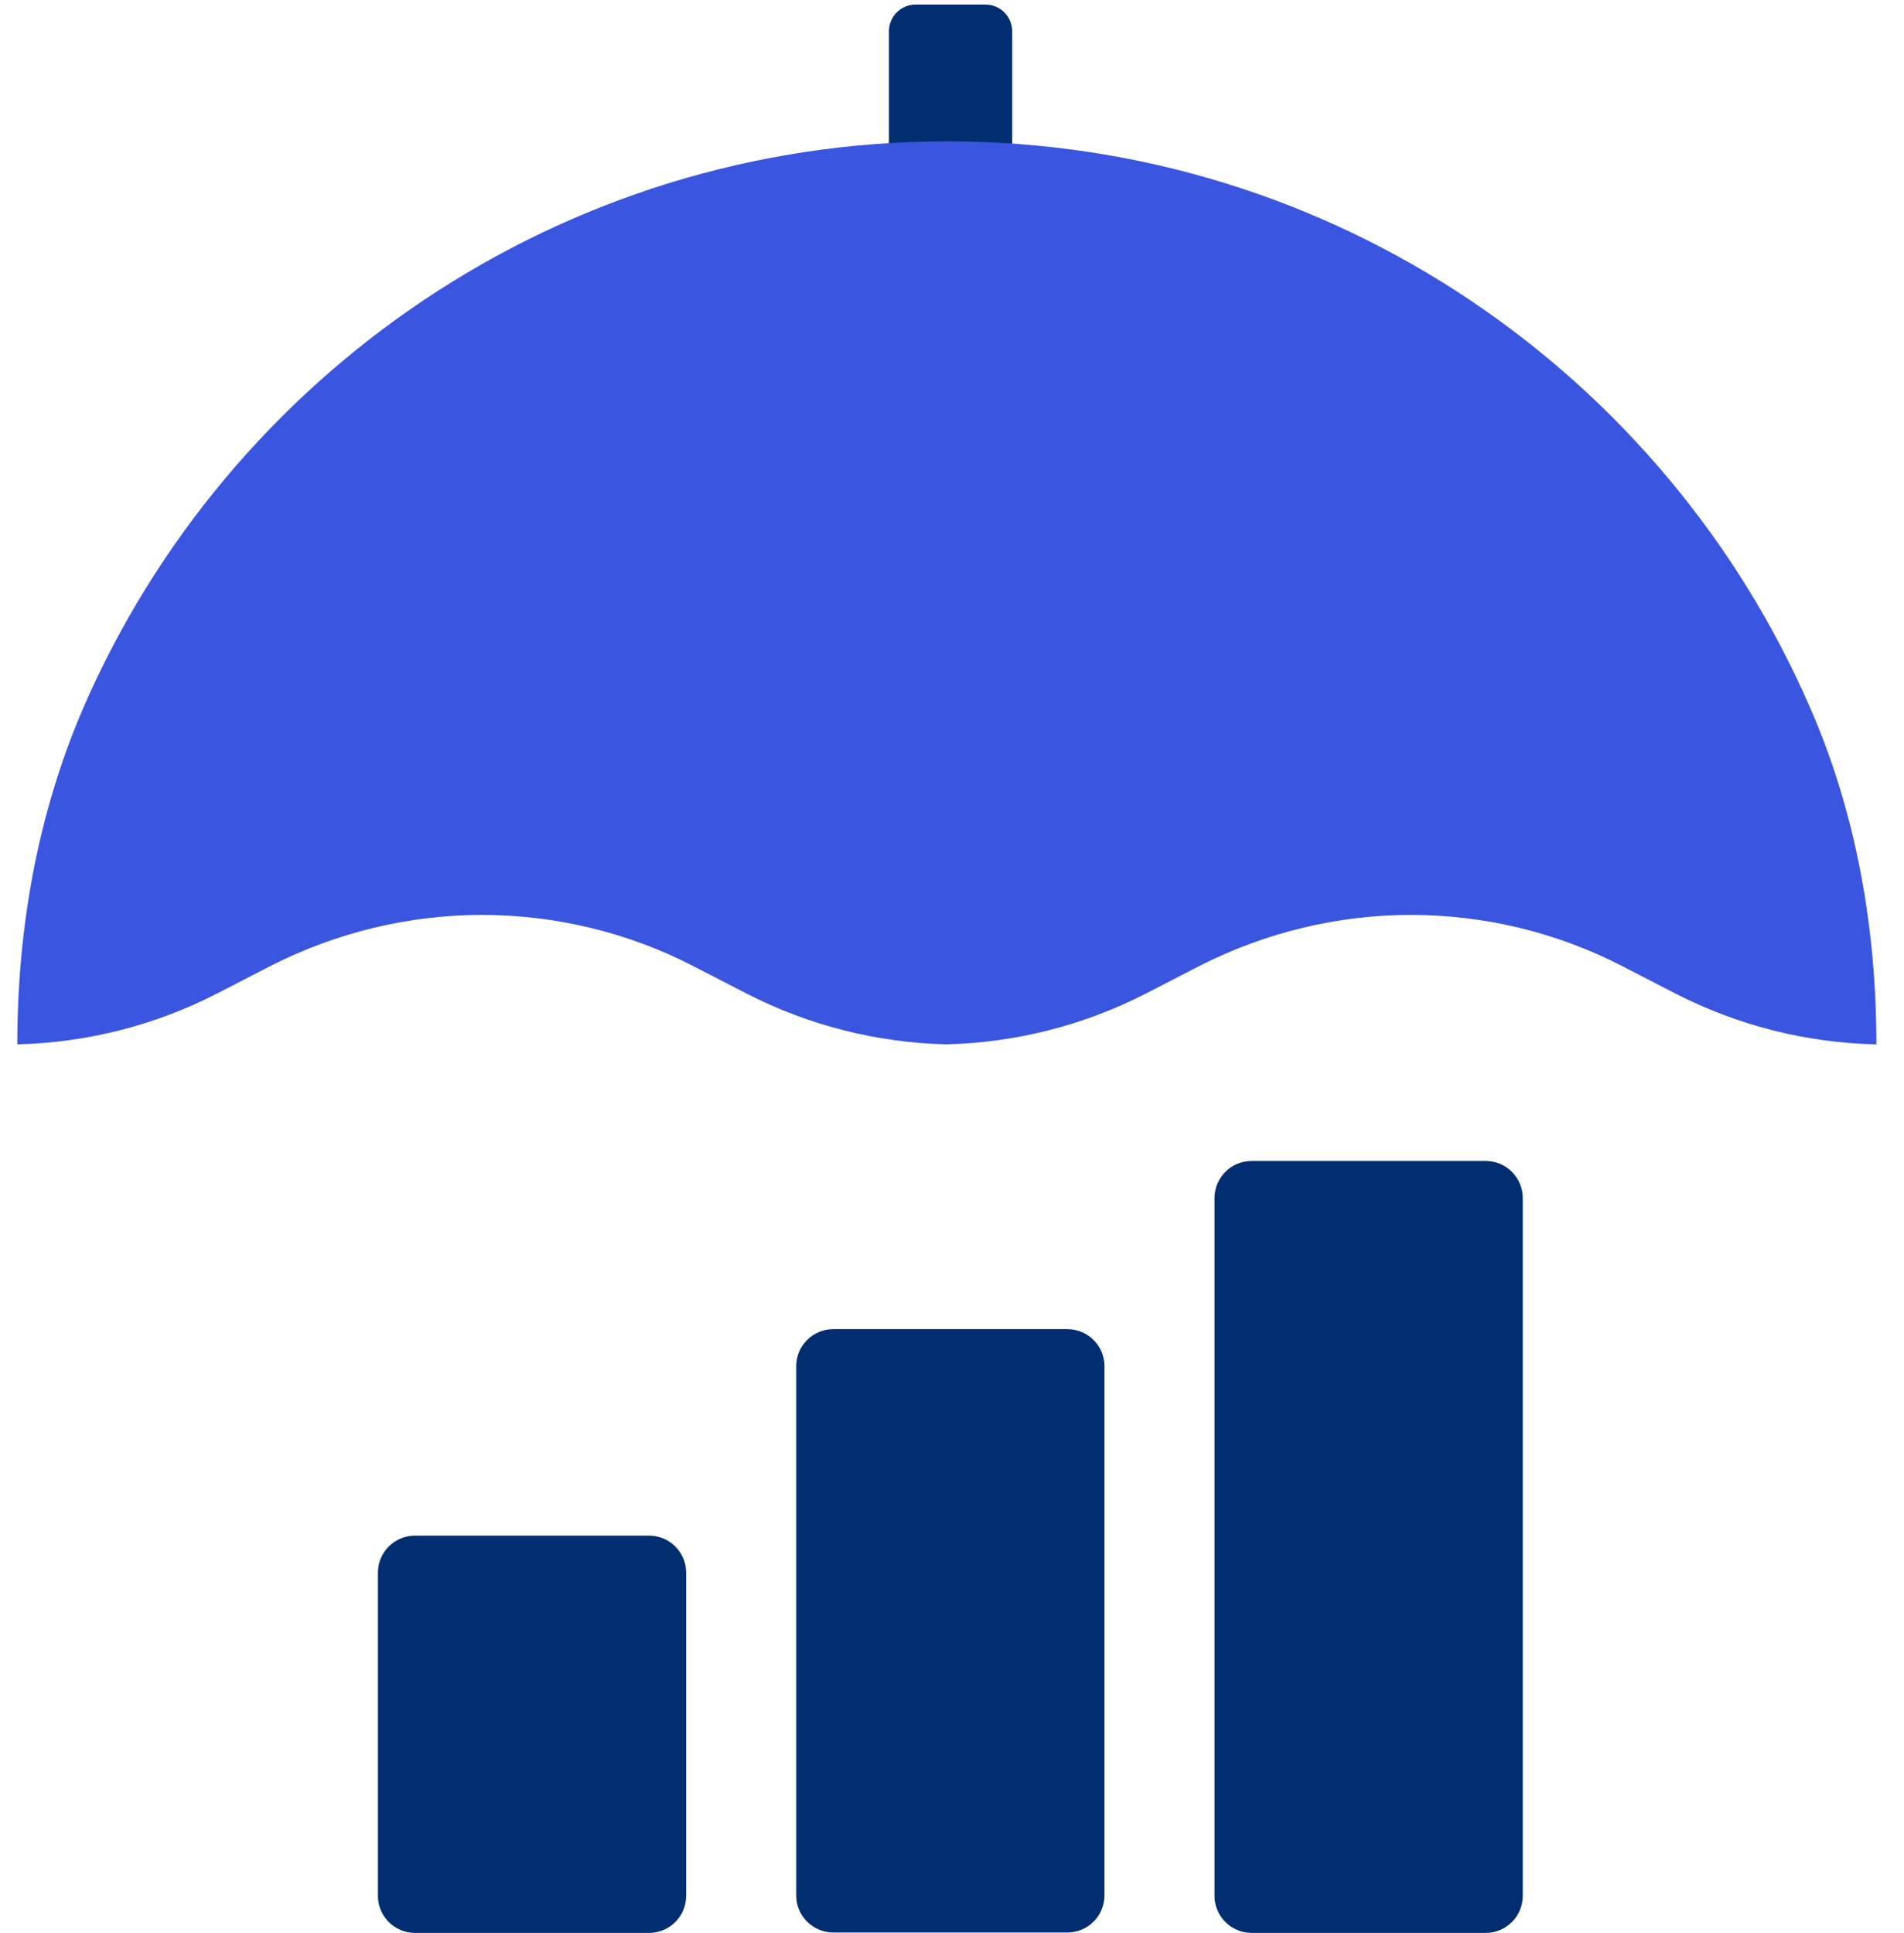 <svg width="66" height="67" viewBox="0 0 66 67" fill="none" xmlns="http://www.w3.org/2000/svg">
<path d="M35.085 22.729V1.086C35.085 0.572 34.671 0.157 34.157 0.157H31.742C31.228 0.157 30.814 0.572 30.814 1.086V22.729H35.1H35.085Z" fill="#012E71"/>
<path d="M65.043 36.214C65.043 32.214 64.357 28.229 62.757 24.557C57.743 12.986 46.228 4.9 32.828 4.9C19.428 4.9 7.9 12.986 2.885 24.543C1.3 28.214 0.6 32.2 0.6 36.2C2.971 36.143 5.343 35.557 7.514 34.443L9.371 33.486C11.671 32.314 14.185 31.714 16.7 31.714C19.214 31.714 21.728 32.3 24.028 33.486L25.885 34.443C28.057 35.557 30.428 36.143 32.8 36.2C35.171 36.143 37.543 35.557 39.714 34.443L41.571 33.486C43.871 32.314 46.385 31.714 48.9 31.714C51.414 31.714 53.928 32.3 56.228 33.486L58.085 34.443C60.257 35.557 62.628 36.143 65 36.2L65.043 36.214Z" fill="#3A55E0"/>
<path d="M22.5 53.229H14.385C13.675 53.229 13.1 53.804 13.1 54.514V65.715C13.1 66.424 13.675 67 14.385 67H22.5C23.21 67 23.785 66.424 23.785 65.715V54.514C23.785 53.804 23.21 53.229 22.5 53.229Z" fill="#012E71"/>
<path d="M37 46.072H28.885C28.175 46.072 27.6 46.647 27.6 47.357V65.7C27.6 66.41 28.175 66.986 28.885 66.986H37C37.71 66.986 38.285 66.41 38.285 65.7V47.357C38.285 46.647 37.71 46.072 37 46.072Z" fill="#012E71"/>
<path d="M51.499 40.243H43.385C42.675 40.243 42.099 40.819 42.099 41.529V65.714C42.099 66.424 42.675 67 43.385 67H51.499C52.21 67 52.785 66.424 52.785 65.714V41.529C52.785 40.819 52.21 40.243 51.499 40.243Z" fill="#012E71"/>
</svg>
